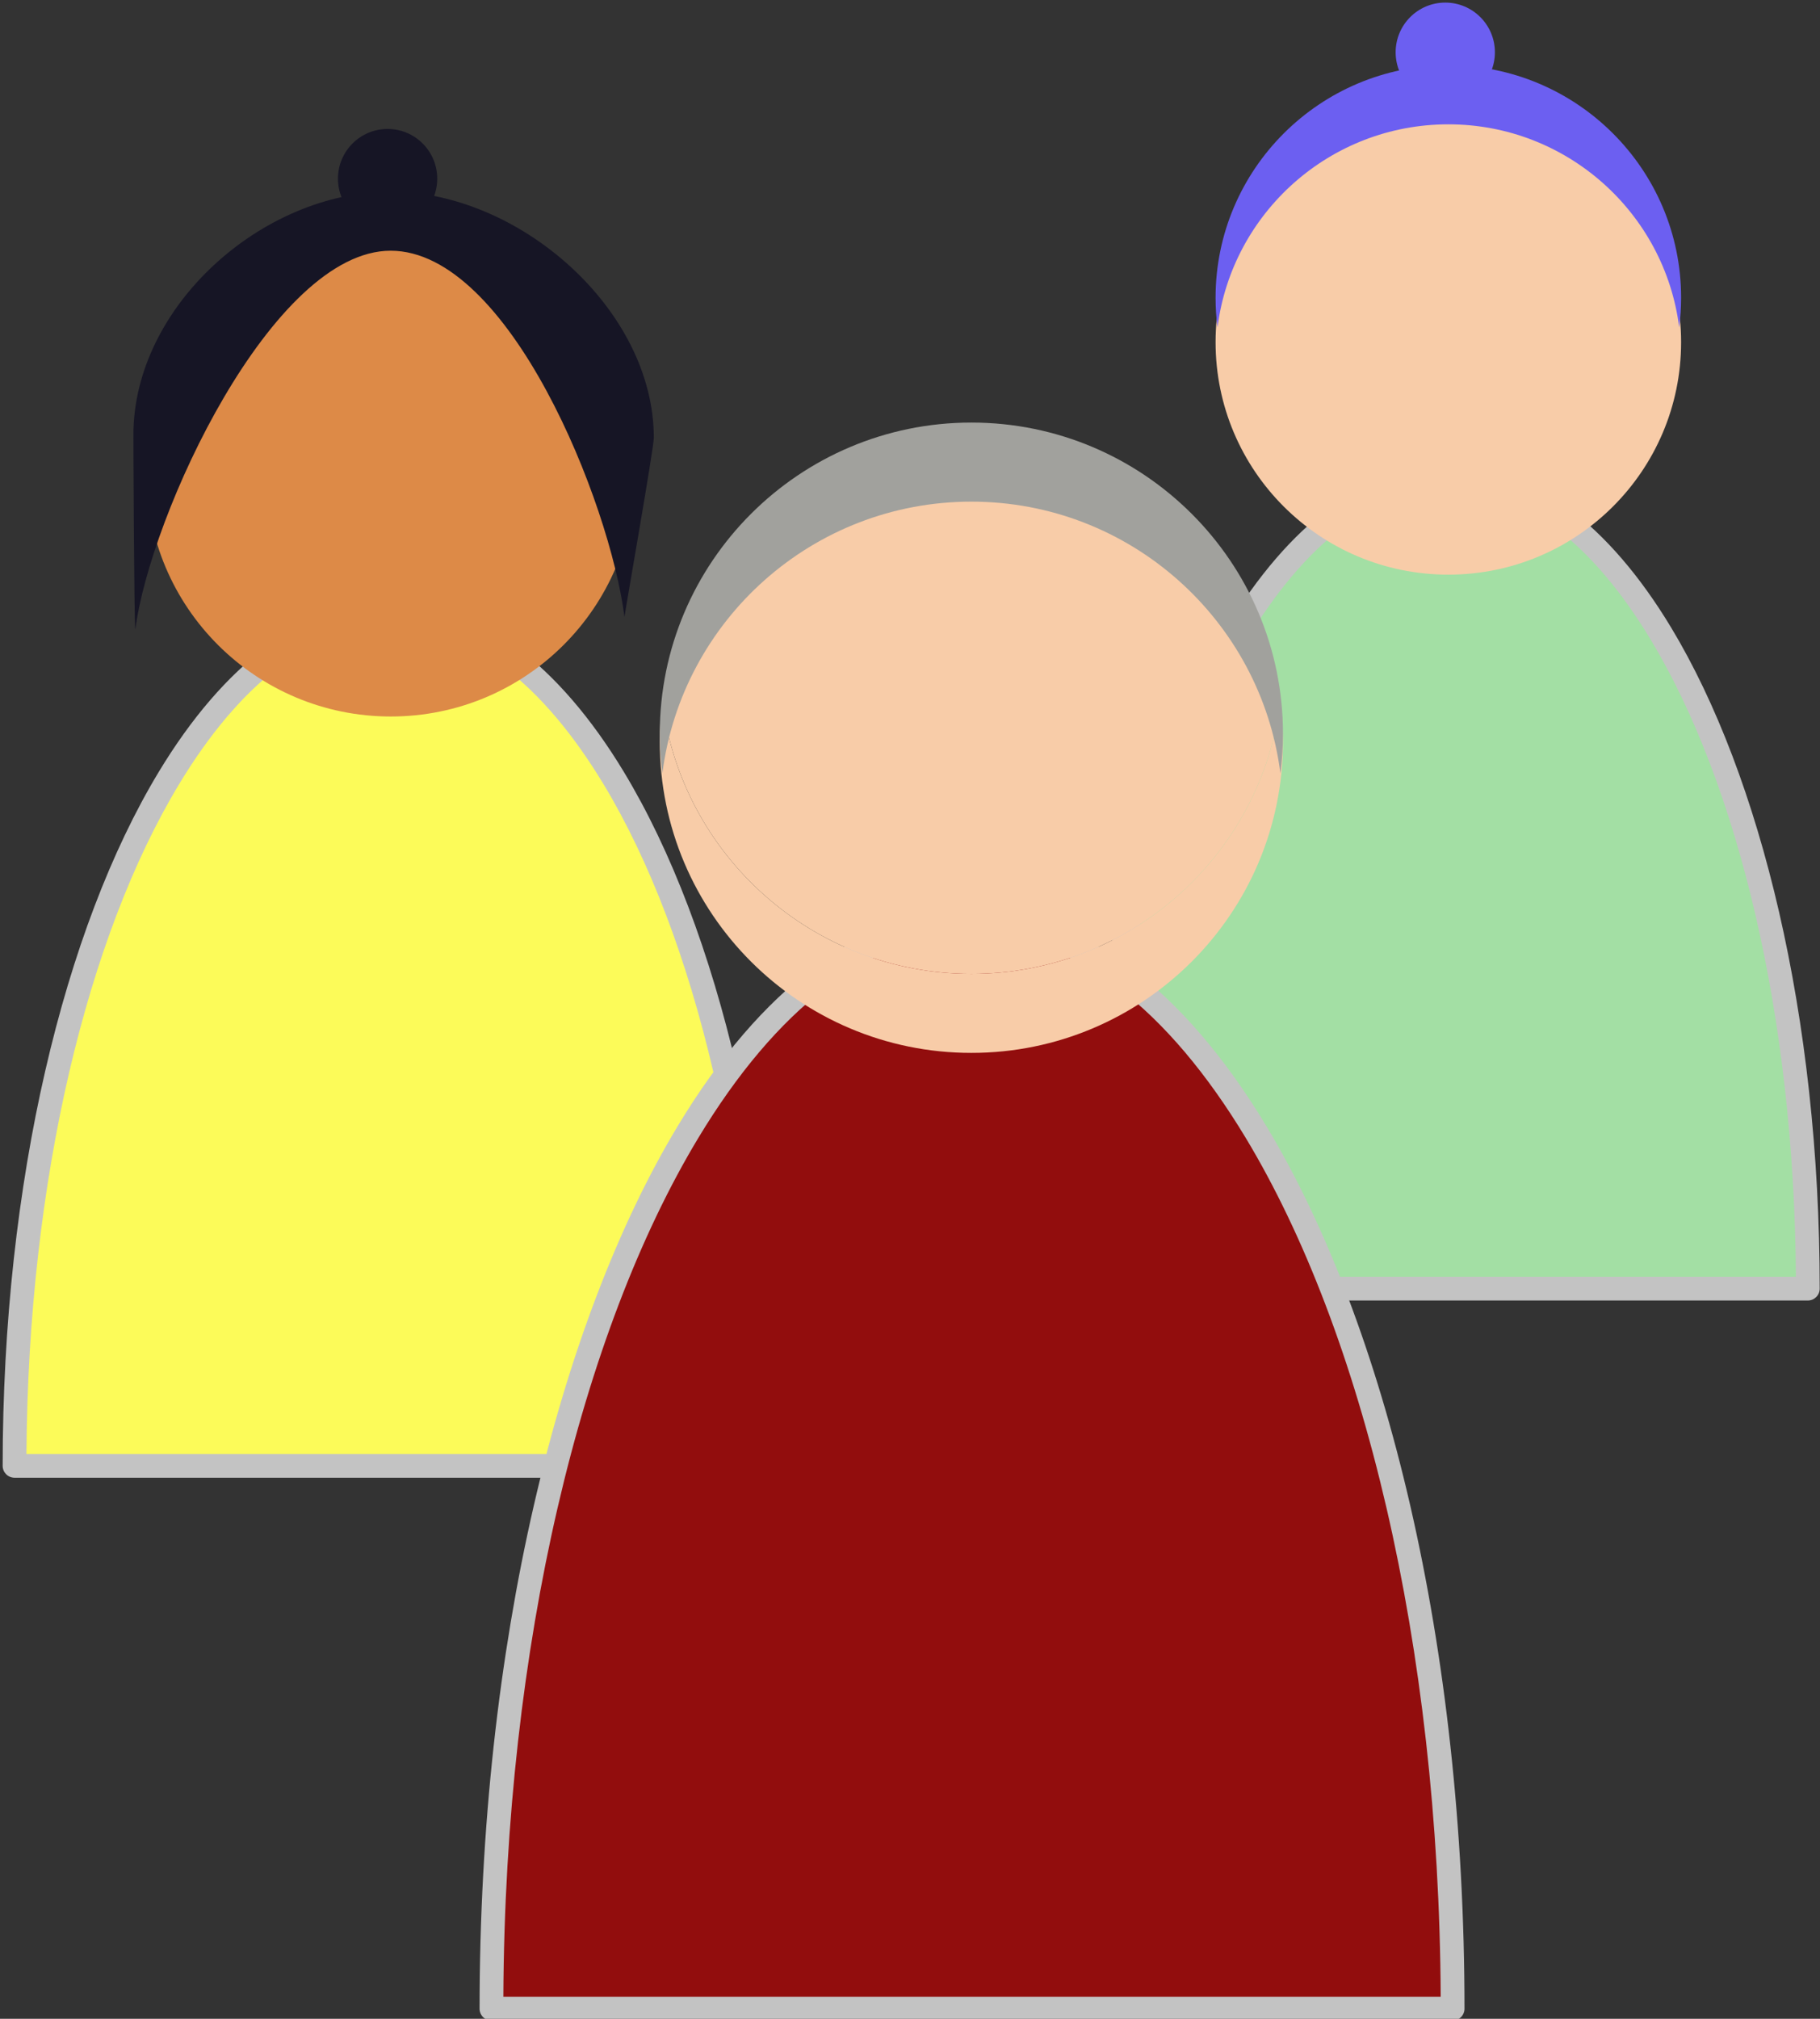 <?xml version="1.0" encoding="UTF-8" standalone="no"?>
<!DOCTYPE svg PUBLIC "-//W3C//DTD SVG 1.1//EN" "http://www.w3.org/Graphics/SVG/1.1/DTD/svg11.dtd">
<svg width="100%" height="100%" viewBox="0 0 460 510" version="1.1" xmlns="http://www.w3.org/2000/svg" xmlns:xlink="http://www.w3.org/1999/xlink" xml:space="preserve" xmlns:serif="http://www.serif.com/" style="fill-rule:evenodd;clip-rule:evenodd;stroke-linejoin:round;stroke-miterlimit:2;">
    <rect x="0" y="0" width="460" height="510" fill="#333333" stroke="none"/>
    <g transform="matrix(1,0,0,1,-2622.12,-991.175)">
        <g transform="matrix(1.658,0,0,2.171,2692.26,897.155)">
            <g transform="matrix(1,0,0,1,1.987,11.81)">
                <g transform="matrix(0.747,0,0,0.747,98.968,-16.684)">
                    <g transform="matrix(0.303,0,0,0.523,-507.702,-515.27)">
                        <path d="M2260.22,1492.36C2260.22,1358.83 2151.97,1250.58 2018.44,1250.58C1884.91,1250.58 1776.66,1358.83 1776.66,1492.36L2260.22,1492.36Z" style="fill:rgb(163,223,164);"/>
                    </g>
                    <g transform="matrix(0.303,0,0,0.523,-507.702,-515.27)">
                        <path d="M2260.22,1495.9C2264.64,1495.9 2268.22,1494.32 2268.22,1492.36C2268.22,1411.49 2228.67,1339.82 2168.08,1295.4C2126.31,1264.79 2074.2,1247.05 2018.44,1247.05C1962.68,1247.05 1910.58,1264.79 1868.8,1295.4C1808.22,1339.82 1768.67,1411.49 1768.67,1492.36C1768.67,1494.32 1772.25,1495.9 1776.66,1495.9L2260.22,1495.9ZM2252.2,1488.83L1784.68,1488.83C1785.81,1410.91 1823.93,1341.99 1882.5,1299.06C1920.75,1271.02 1967.38,1254.12 2018.44,1254.12C2069.51,1254.12 2116.13,1271.02 2154.39,1299.06C2212.95,1341.99 2251.08,1410.91 2252.2,1488.83L2252.2,1488.83Z" style="fill:rgb(195,195,195);"/>
                    </g>
                    <g transform="matrix(0.505,0,0,0.385,-918.157,-340.398)">
                        <circle cx="2023.65" cy="1190.13" r="94.059" style="fill:rgb(248,204,168);"/>
                    </g>
                    <g transform="matrix(1,0,0,1,-52.015,45.499)">
                        <g transform="matrix(0.505,0,0,0.385,-866.143,-392.821)">
                            <path d="M1930.38,1202.08C1929.85,1198.17 1929.59,1194.18 1929.59,1190.13C1929.59,1138.22 1971.74,1096.07 2023.65,1096.07C2075.56,1096.07 2117.71,1138.22 2117.71,1190.13C2117.71,1194.18 2117.45,1198.17 2116.93,1202.08C2111.08,1155.8 2071.51,1119.97 2023.65,1119.97C1975.79,1119.97 1936.23,1155.8 1930.38,1202.08Z" style="fill:rgb(108,95,241);"/>
                        </g>
                        <g transform="matrix(0.603,0,0,0.461,-1143.2,-427.684)">
                            <circle cx="2153.19" cy="986.616" r="16.795" style="fill:rgb(108,95,241);"/>
                        </g>
                    </g>
                </g>
                <g transform="matrix(0.784,0,0,0.784,-66.086,-5.876)">
                    <g transform="matrix(0.303,0,0,0.523,-507.702,-515.27)">
                        <path d="M2260.22,1492.36C2260.22,1358.83 2151.97,1250.58 2018.44,1250.58C1884.91,1250.58 1776.66,1358.83 1776.66,1492.36L2260.22,1492.36Z" style="fill:rgb(252,251,89);"/>
                    </g>
                    <g transform="matrix(0.303,0,0,0.523,-507.702,-515.27)">
                        <path d="M2260.22,1495.73C2264.43,1495.73 2267.85,1494.22 2267.85,1492.36C2267.85,1411.52 2228.32,1339.88 2167.76,1295.49C2126.07,1264.93 2074.09,1247.21 2018.44,1247.21C1962.79,1247.21 1910.81,1264.93 1869.12,1295.49C1808.57,1339.88 1769.04,1411.52 1769.04,1492.36C1769.04,1494.22 1772.45,1495.73 1776.66,1495.73L2260.22,1495.73ZM2252.58,1488.99L1784.31,1488.99C1785.38,1410.98 1823.54,1341.95 1882.18,1298.97C1920.51,1270.87 1967.27,1253.95 2018.44,1253.95C2069.62,1253.95 2116.37,1270.87 2154.71,1298.97C2213.34,1341.95 2251.51,1410.98 2252.58,1488.99L2252.58,1488.99Z" style="fill:rgb(195,195,195);"/>
                    </g>
                    <g transform="matrix(0.505,0,0,0.385,-918.157,-340.398)">
                        <circle cx="2023.65" cy="1190.13" r="94.059" style="fill:rgb(221,138,71);"/>
                    </g>
                    <g transform="matrix(0.953,0,0,0.953,-44.716,48.318)">
                        <g transform="matrix(0.505,0,0,0.385,-866.143,-392.821)">
                            <path d="M1920.49,1273.25C1919.97,1269.34 1919.71,1198.53 1919.71,1194.48C1919.71,1142.57 1971.74,1096.07 2023.65,1096.07C2075.56,1096.07 2129.97,1143.76 2129.97,1195.67C2129.97,1199.72 2118.64,1264.2 2118.11,1268.11C2112.26,1221.83 2071.51,1119.97 2023.65,1119.97C1975.79,1119.97 1926.34,1226.97 1920.49,1273.25Z" style="fill:rgb(22,21,37);"/>
                        </g>
                        <g transform="matrix(0.603,0,0,0.461,-1143.2,-427.684)">
                            <circle cx="2153.19" cy="986.616" r="16.795" style="fill:rgb(22,21,37);"/>
                        </g>
                    </g>
                </g>
                <g>
                    <g transform="matrix(0.303,0,0,0.523,-507.702,-515.27)">
                        <path d="M2260.22,1492.36C2260.22,1358.83 2151.97,1250.58 2018.44,1250.58C1884.91,1250.58 1776.66,1358.83 1776.66,1492.36L2260.22,1492.36Z" style="fill:rgb(146,13,13);"/>
                    </g>
                    <g transform="matrix(0.303,0,0,0.523,-507.702,-515.27)">
                        <path d="M2260.22,1495.01C2263.53,1495.01 2266.2,1493.82 2266.2,1492.36C2266.2,1411.68 2226.8,1340.17 2166.35,1295.87C2125.03,1265.57 2073.61,1247.94 2018.44,1247.94C1963.28,1247.94 1911.86,1265.57 1870.53,1295.87C1810.09,1340.17 1770.69,1411.68 1770.69,1492.36C1770.69,1493.82 1773.36,1495.01 1776.66,1495.01L2260.22,1495.01ZM2254.23,1489.72C2254.23,1489.72 1837.75,1489.72 1782.65,1489.72C1783.5,1411.25 1821.84,1341.8 1880.77,1298.6C1919.47,1270.23 1966.79,1253.23 2018.44,1253.23C2070.1,1253.23 2117.42,1270.23 2156.12,1298.6C2215.05,1341.8 2253.39,1411.25 2254.23,1489.72L2254.23,1489.72Z" style="fill:rgb(195,195,195);"/>
                    </g>
                    <g transform="matrix(0.505,0,0,0.385,-918.157,-340.398)">
                        <path d="M2116.93,1178.18C2117.45,1182.09 2117.71,1186.08 2117.71,1190.13C2117.71,1242.04 2075.56,1284.19 2023.65,1284.19C1971.74,1284.19 1929.59,1242.04 1929.59,1190.13C1929.59,1186.08 1929.85,1182.09 1930.38,1178.18C1936.23,1224.47 1975.79,1260.3 2023.65,1260.3C2071.51,1260.3 2111.08,1224.47 2116.93,1178.18Z" style="fill:rgb(248,204,168);"/>
                    </g>
                    <g transform="matrix(0.505,0,0,0.385,-918.157,-340.398)">
                        <path d="M1930.38,1178.18C1936.23,1131.9 1975.79,1096.07 2023.65,1096.07C2071.51,1096.07 2111.08,1131.9 2116.93,1178.18C2111.08,1224.47 2071.51,1260.3 2023.65,1260.3C1975.79,1260.3 1936.23,1224.47 1930.38,1178.18Z" style="fill:rgb(248,204,168);"/>
                    </g>
                    <g transform="matrix(0.505,0,0,0.385,-918.157,-341.319)">
                        <path d="M1930.38,1202.08C1929.85,1198.17 1929.59,1194.18 1929.59,1190.13C1929.59,1138.22 1971.74,1096.07 2023.65,1096.07C2075.56,1096.07 2117.71,1138.22 2117.71,1190.13C2117.71,1194.18 2117.45,1198.17 2116.93,1202.08C2111.08,1155.8 2071.51,1119.97 2023.65,1119.97C1975.79,1119.97 1936.23,1155.8 1930.38,1202.08Z" style="fill:rgb(161,161,157);"/>
                    </g>
                </g>
            </g>
        </g>
    </g>
</svg>
